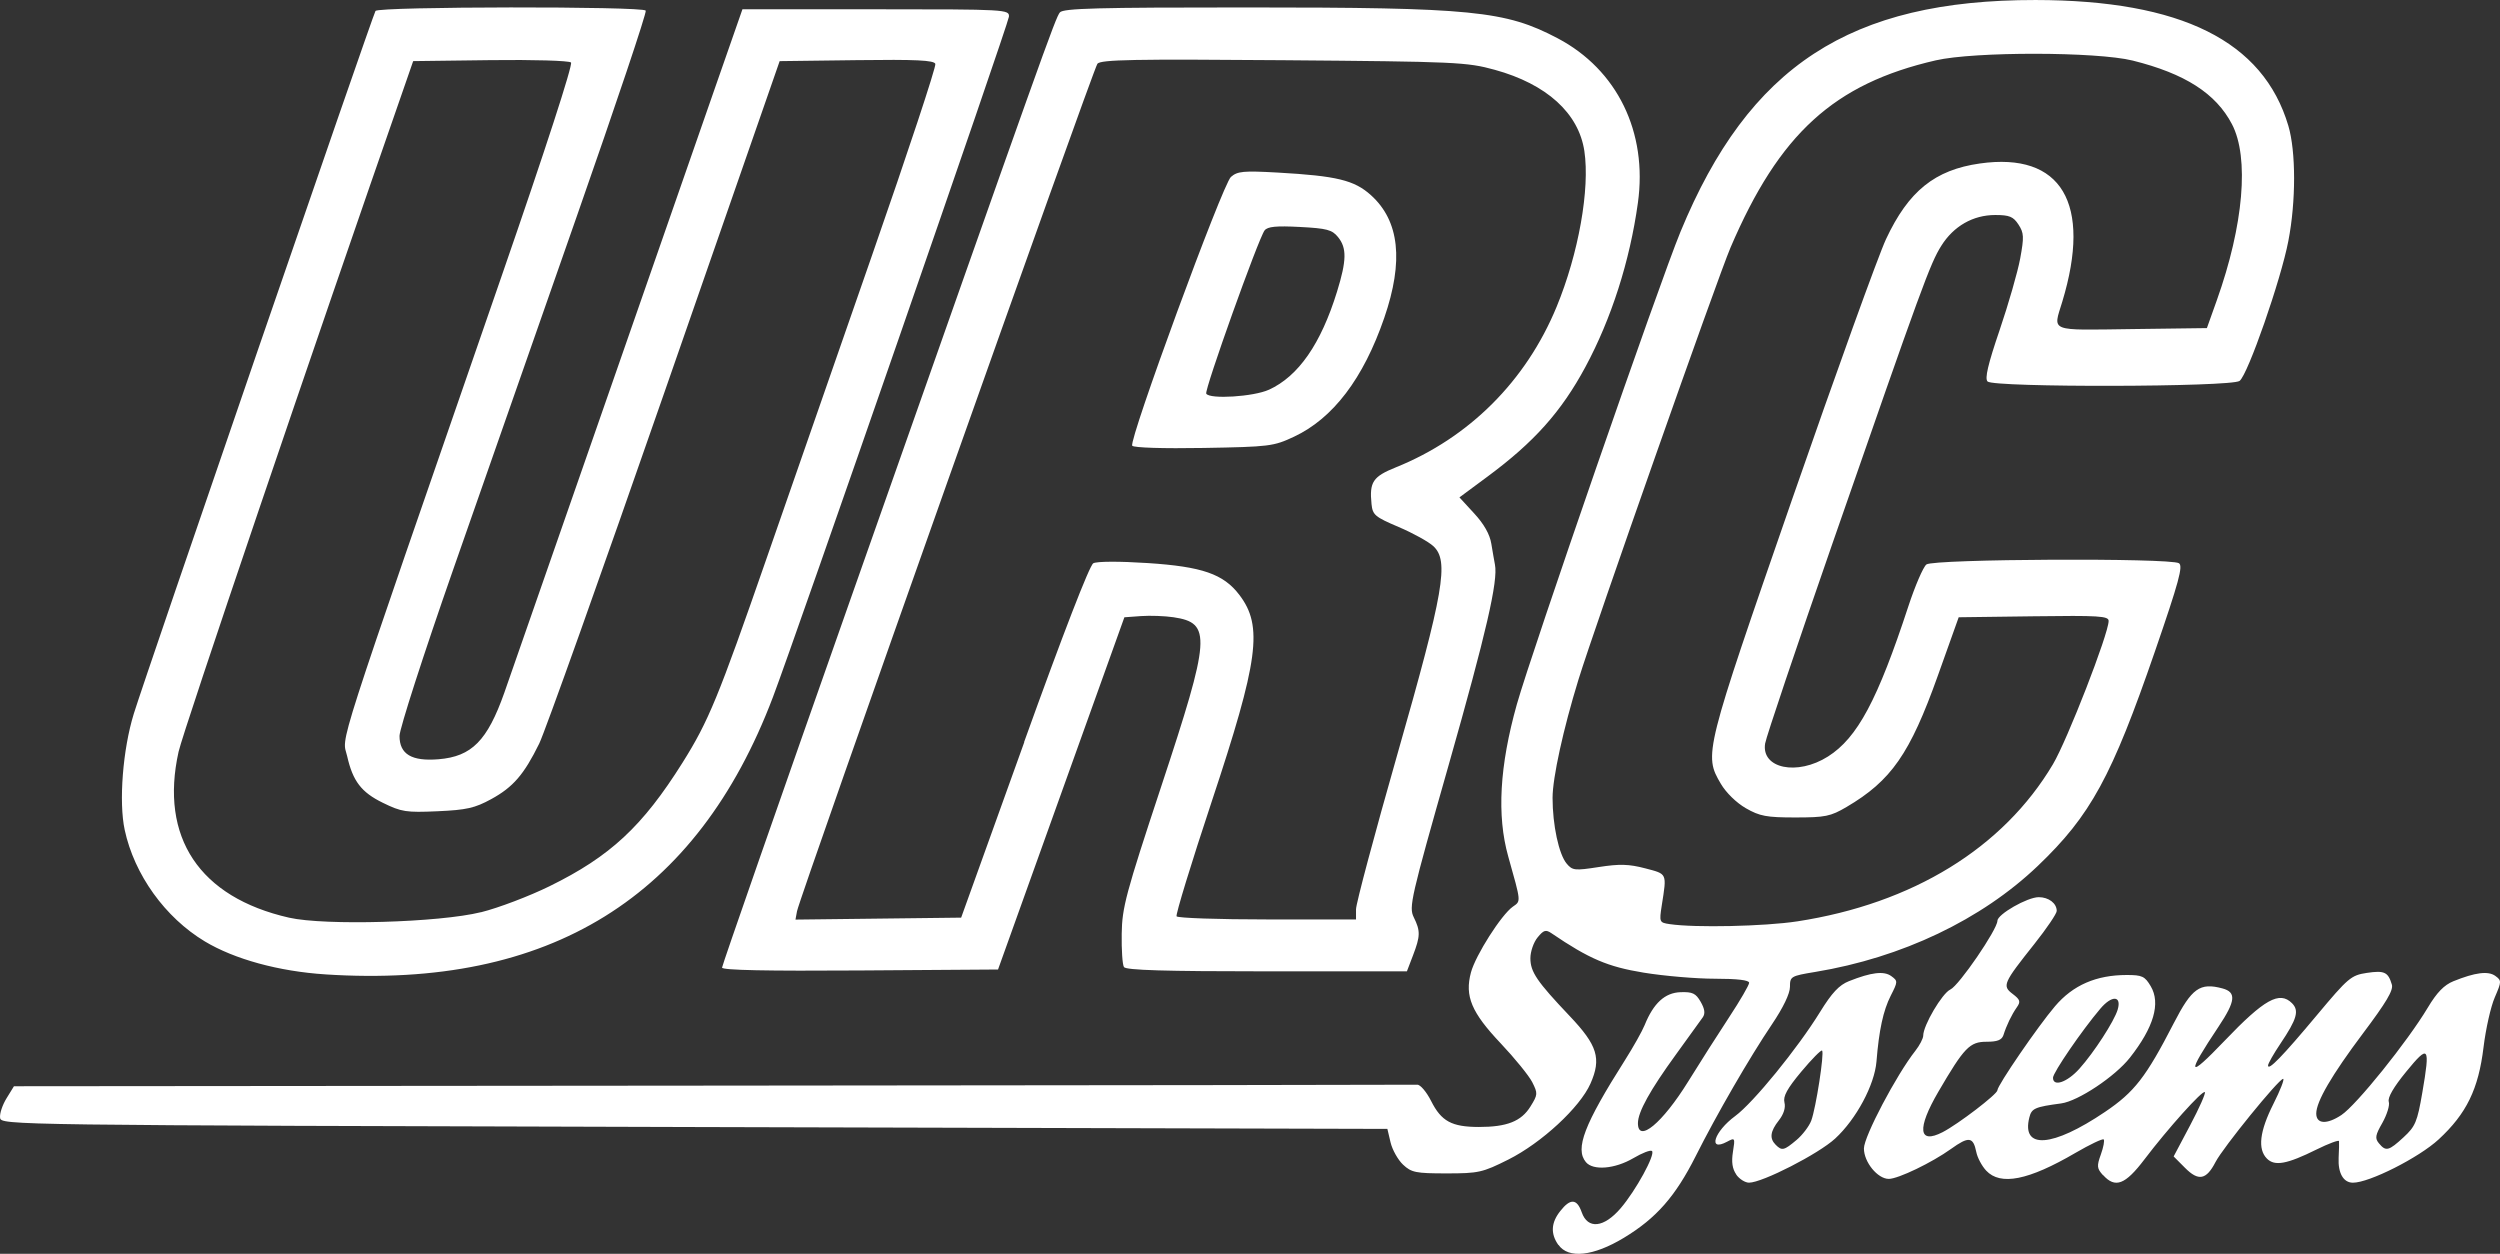 <?xml version="1.0" encoding="UTF-8" standalone="no"?>
<!-- Created with Inkscape (http://www.inkscape.org/) -->

<svg
   xmlns:dc="http://purl.org/dc/elements/1.1/"
   xmlns:cc="http://creativecommons.org/ns#"
   xmlns:rdf="http://www.w3.org/1999/02/22-rdf-syntax-ns#"
   xmlns:svg="http://www.w3.org/2000/svg"
   xmlns="http://www.w3.org/2000/svg"
   xmlns:sodipodi="http://sodipodi.sourceforge.net/DTD/sodipodi-0.dtd"
   xmlns:inkscape="http://www.inkscape.org/namespaces/inkscape"
   width="130"
   height="65.198"
   id="svg2"
   inkscape:label="Pozadí"
   version="1.1"
   inkscape:version="0.91+devel+osxmenu r12832"
   viewBox="0 0 130 65.198"
   sodipodi:docname="urc-white.svg">
  <rect x="0" y="0" width="130" height="65.198" fill="#333333" stroke="none"/>
  <defs
     id="defs11404" />
  <sodipodi:namedview
     id="base"
     pagecolor="#ffffff"
     bordercolor="#666666"
     borderopacity="1.0"
     inkscape:pageopacity="0.0"
     inkscape:pageshadow="2"
     inkscape:zoom="0.87226562"
     inkscape:cx="155.68297"
     inkscape:cy="-10.30313"
     inkscape:document-units="px"
     inkscape:current-layer="layer1"
     showgrid="false"
     fit-margin-top="0"
     fit-margin-left="0"
     fit-margin-right="0"
     fit-margin-bottom="0"
     showborder="false"
     inkscape:window-width="1440"
     inkscape:window-height="783"
     inkscape:window-x="242"
     inkscape:window-y="1103"
     inkscape:window-maximized="0" />
  <g
     inkscape:label="Vrstva 1"
     inkscape:groupmode="layer"
     id="layer1"
     transform="translate(-219.317,-456.861)">
    <path
       inkscape:export-ydpi="250"
       inkscape:export-xdpi="250"
       inkscape:export-filename="/Users/Matt/Desktop/seeweb3.png"
       inkscape:connector-curvature="0"
       id="path16135"
       d="m 300.348,521.594 c -0.41,-0.584 -0.377,-1.157 0.107,-1.763 0.521,-0.664 0.863,-0.642 1.112,0.07 0.313,0.895 1.152,0.807 2.024,-0.211 0.786,-0.916 1.813,-2.793 1.63,-2.976 -0.08,-0.068 -0.507,0.1 -0.974,0.374 -0.959,0.561 -2.09,0.654 -2.464,0.203 -0.575,-0.694 -0.09,-1.955 2.028,-5.295 0.436,-0.689 0.9,-1.514 1.029,-1.833 0.461,-1.139 1.052,-1.68 1.863,-1.708 0.628,-0.022 0.797,0.06 1.05,0.503 0.212,0.37 0.244,0.612 0.108,0.804 -0.107,0.151 -0.732,1.018 -1.391,1.927 -1.352,1.86 -1.981,2.998 -1.981,3.577 0,1.056 1.272,0 2.612,-2.163 0.606,-0.98 1.567,-2.489 2.136,-3.354 0.569,-0.865 1.035,-1.667 1.035,-1.783 0,-0.138 -0.617,-0.211 -1.776,-0.211 -0.975,0 -2.645,-0.142 -3.71,-0.316 -1.87,-0.306 -2.838,-0.72 -4.792,-2.049 -0.296,-0.201 -0.407,-0.167 -0.722,0.217 -0.207,0.25 -0.375,0.738 -0.375,1.083 0,0.713 0.34,1.21 2.045,3.007 1.446,1.524 1.656,2.206 1.079,3.512 -0.549,1.239 -2.541,3.082 -4.269,3.949 -1.348,0.675 -1.548,0.72 -3.216,0.72 -1.601,0 -1.824,-0.046 -2.26,-0.454 -0.265,-0.25 -0.558,-0.77 -0.65,-1.157 l -0.166,-0.703 -36.044,-0.097 c -35.86,-0.096 -36.043,-0.099 -36.095,-0.482 -0.03,-0.212 0.122,-0.667 0.335,-1.012 l 0.386,-0.627 36.342,-0.032 c 19.989,-0.017 36.472,-0.038 36.629,-0.048 0.157,-0.011 0.484,0.374 0.724,0.851 0.53,1.052 1.067,1.344 2.481,1.347 1.46,0 2.205,-0.292 2.683,-1.065 0.384,-0.619 0.388,-0.677 0.09,-1.27 -0.177,-0.342 -0.912,-1.245 -1.632,-2.007 -1.529,-1.615 -1.883,-2.46 -1.553,-3.693 0.242,-0.898 1.583,-3.003 2.178,-3.42 0.429,-0.301 0.438,-0.202 -0.24,-2.615 -0.596,-2.124 -0.45,-4.702 0.448,-7.904 0.768,-2.723 7.412,-21.921 8.512,-24.58 3.561,-8.627 8.815,-12.056 18.462,-12.048 7.567,0.011 11.838,2.132 13.145,6.54 0.397,1.338 0.4,3.929 0,5.99 -0.379,1.998 -2.105,6.957 -2.536,7.277 -0.429,0.322 -12.786,0.35 -13.105,0.03 -0.152,-0.153 0.02,-0.89 0.626,-2.669 0.46,-1.352 0.942,-3.03 1.071,-3.728 0.206,-1.12 0.195,-1.329 -0.09,-1.765 -0.27,-0.413 -0.47,-0.495 -1.208,-0.495 -1.154,0 -2.163,0.576 -2.806,1.603 -0.581,0.926 -0.994,2.059 -5.647,15.443 -1.876,5.399 -3.457,10.094 -3.512,10.433 -0.212,1.304 1.668,1.694 3.27,0.678 1.529,-0.97 2.578,-2.933 4.18,-7.817 0.349,-1.06 0.769,-2.036 0.937,-2.169 0.364,-0.288 12.682,-0.347 13.131,-0.064 0.222,0.141 0,0.962 -1.243,4.57 -2.251,6.533 -3.347,8.544 -6.095,11.169 -2.933,2.8 -7.068,4.77 -11.574,5.514 -1.271,0.21 -1.315,0.235 -1.315,0.776 0,0.349 -0.351,1.08 -0.936,1.948 -1.165,1.728 -2.872,4.679 -3.969,6.862 -1.053,2.089 -2.05,3.224 -3.727,4.237 -1.594,0.964 -2.892,1.104 -3.406,0.369 z m 12.424,-16.821 c 6.005,-0.924 10.711,-3.815 13.296,-8.167 0.746,-1.253 2.898,-6.793 2.898,-7.456 0,-0.256 -0.507,-0.288 -3.9,-0.242 l -3.897,0.051 -1.086,3.042 c -1.45,4.061 -2.421,5.457 -4.749,6.825 -0.829,0.487 -1.104,0.543 -2.659,0.543 -1.496,0 -1.85,-0.065 -2.573,-0.48 -0.489,-0.28 -1.031,-0.81 -1.301,-1.27 -0.891,-1.518 -0.867,-1.607 3.701,-14.778 2.292,-6.603 4.491,-12.699 4.889,-13.547 1.169,-2.497 2.538,-3.601 4.881,-3.932 4.245,-0.602 5.836,2.07 4.282,7.192 -0.481,1.583 -0.749,1.478 3.616,1.419 l 3.905,-0.051 0.516,-1.446 c 1.394,-3.905 1.695,-7.419 0.788,-9.157 -0.837,-1.601 -2.446,-2.632 -5.161,-3.308 -1.867,-0.465 -8.239,-0.473 -10.239,-0.012 -5.293,1.218 -8.136,3.809 -10.673,9.73 -0.67,1.564 -7.09,19.804 -7.911,22.477 -0.792,2.577 -1.343,5.096 -1.345,6.142 0,1.41 0.325,2.936 0.736,3.424 0.299,0.355 0.42,0.368 1.671,0.174 1.079,-0.167 1.562,-0.154 2.41,0.068 1.157,0.303 1.127,0.236 0.863,1.919 -0.136,0.884 -0.129,0.902 0.416,0.983 1.307,0.195 4.936,0.116 6.626,-0.144 z m -3.168,13.163 c -0.206,-0.296 -0.259,-0.649 -0.174,-1.178 0.118,-0.735 0.108,-0.749 -0.31,-0.525 -1.011,0.541 -0.668,-0.532 0.428,-1.338 0.942,-0.693 3.241,-3.512 4.414,-5.414 0.616,-0.998 0.991,-1.397 1.502,-1.6 1.167,-0.463 1.819,-0.54 2.201,-0.261 0.345,0.252 0.345,0.283 -0.03,1.018 -0.392,0.778 -0.61,1.792 -0.741,3.422 -0.1,1.214 -1.049,2.995 -2.15,4.008 -0.863,0.796 -3.786,2.292 -4.477,2.292 -0.205,0 -0.505,-0.19 -0.668,-0.423 z m 3.127,-1.79 c 0.313,-0.263 0.66,-0.718 0.771,-1.012 0.243,-0.649 0.687,-3.518 0.564,-3.643 -0.05,-0.049 -0.535,0.443 -1.078,1.092 -0.738,0.884 -0.959,1.288 -0.88,1.607 0.07,0.268 -0.04,0.613 -0.29,0.93 -0.451,0.574 -0.497,0.939 -0.164,1.272 0.322,0.322 0.431,0.297 1.077,-0.247 z m 15.938,1.821 c -0.314,-0.347 -0.325,-0.471 -0.107,-1.075 0.135,-0.375 0.201,-0.727 0.147,-0.781 -0.05,-0.054 -0.713,0.26 -1.465,0.698 -2.449,1.431 -3.902,1.72 -4.646,0.924 -0.224,-0.239 -0.456,-0.674 -0.514,-0.968 -0.161,-0.795 -0.39,-0.823 -1.315,-0.159 -0.991,0.711 -2.744,1.556 -3.235,1.558 -0.579,0 -1.293,-0.871 -1.293,-1.583 0,-0.619 1.688,-3.825 2.675,-5.079 0.225,-0.287 0.409,-0.643 0.409,-0.791 0,-0.528 0.986,-2.203 1.412,-2.396 0.444,-0.203 2.445,-3.125 2.445,-3.571 0,-0.338 1.558,-1.23 2.148,-1.23 0.519,0 0.937,0.319 0.937,0.716 0,0.14 -0.521,0.908 -1.156,1.709 -1.634,2.055 -1.69,2.185 -1.132,2.609 0.388,0.296 0.421,0.399 0.213,0.693 -0.271,0.385 -0.54,0.945 -0.699,1.454 -0.09,0.247 -0.311,0.337 -0.873,0.337 -0.879,0 -1.163,0.296 -2.508,2.599 -1.124,1.926 -1.038,2.751 0.221,2.103 0.802,-0.413 2.849,-1.977 2.849,-2.179 0,-0.253 2.104,-3.324 2.996,-4.37 0.934,-1.098 2.143,-1.624 3.732,-1.624 0.798,0 0.939,0.066 1.245,0.584 0.524,0.885 0.158,2.136 -1.082,3.714 -0.772,0.982 -2.695,2.262 -3.576,2.38 -1.367,0.182 -1.536,0.257 -1.654,0.728 -0.422,1.68 1.195,1.563 3.932,-0.285 1.533,-1.036 2.131,-1.804 3.577,-4.614 0.939,-1.823 1.359,-2.123 2.529,-1.81 0.736,0.197 0.69,0.654 -0.197,1.985 -1.703,2.554 -1.622,2.758 0.3,0.75 2.079,-2.174 2.867,-2.614 3.518,-1.964 0.383,0.385 0.258,0.822 -0.6,2.098 -0.355,0.529 -0.647,1.041 -0.647,1.138 0,0.3 0.746,-0.468 2.544,-2.62 1.623,-1.941 1.775,-2.07 2.592,-2.193 0.911,-0.136 1.108,-0.046 1.3,0.599 0.1,0.292 -0.291,0.937 -1.5,2.547 -1.621,2.16 -2.429,3.547 -2.429,4.165 0,0.55 0.545,0.584 1.306,0.081 0.78,-0.517 3.436,-3.818 4.494,-5.586 0.47,-0.788 0.85,-1.179 1.333,-1.374 1.135,-0.459 1.81,-0.544 2.181,-0.274 0.328,0.239 0.325,0.289 -0.03,1.114 -0.208,0.475 -0.47,1.642 -0.585,2.592 -0.263,2.177 -0.884,3.455 -2.334,4.794 -1.027,0.949 -3.612,2.255 -4.458,2.251 -0.495,0 -0.781,-0.498 -0.743,-1.293 0.02,-0.403 0.03,-0.793 0.02,-0.868 0,-0.075 -0.538,0.123 -1.174,0.438 -1.534,0.761 -2.168,0.877 -2.573,0.472 -0.492,-0.493 -0.384,-1.419 0.336,-2.848 0.361,-0.716 0.587,-1.301 0.505,-1.301 -0.223,0 -3.131,3.578 -3.515,4.325 -0.481,0.931 -0.886,1.008 -1.587,0.303 l -0.591,-0.593 0.86,-1.624 c 0.473,-0.893 0.817,-1.667 0.762,-1.72 -0.116,-0.118 -1.92,1.888 -3.144,3.502 -0.999,1.315 -1.515,1.51 -2.146,0.812 z m 15.635,-1.969 c 0.613,-0.563 0.712,-0.799 0.974,-2.324 0.416,-2.425 0.34,-2.525 -0.839,-1.084 -0.658,0.803 -0.974,1.35 -0.905,1.566 0.06,0.183 -0.1,0.673 -0.332,1.091 -0.37,0.643 -0.398,0.806 -0.179,1.069 0.358,0.433 0.507,0.396 1.281,-0.317 z m -16.855,-3.567 c 0.754,-0.839 1.806,-2.464 1.987,-3.068 0.217,-0.733 -0.301,-0.761 -0.903,-0.048 -0.953,1.122 -2.46,3.323 -2.46,3.588 0,0.493 0.738,0.241 1.376,-0.471 z m -91.213,-4.902 c -2.419,-0.156 -4.73,-0.789 -6.269,-1.715 -2.066,-1.242 -3.667,-3.472 -4.166,-5.8 -0.312,-1.447 -0.1,-4.188 0.475,-6.042 0.589,-1.917 12.411,-36.289 12.567,-36.542 0.144,-0.232 13.908,-0.249 14.053,-0.017 0.06,0.092 -1.551,4.885 -3.57,10.652 -2.019,5.767 -4.922,14.066 -6.453,18.442 -1.53,4.377 -2.781,8.257 -2.781,8.623 0,0.951 0.632,1.328 2.034,1.212 1.721,-0.143 2.533,-0.964 3.416,-3.459 0.274,-0.778 2.507,-7.185 4.96,-14.236 2.452,-7.051 5.127,-14.729 5.942,-17.062 l 1.48,-4.241 6.94,0 c 6.82,0 6.94,0.011 6.918,0.386 -0.02,0.345 -11.098,32.284 -12.27,35.376 -3.953,10.434 -11.611,15.18 -23.276,14.424 z m 8.096,-3.232 c 0.901,-0.224 2.508,-0.834 3.567,-1.355 3.148,-1.546 4.828,-3.108 6.908,-6.42 1.354,-2.158 1.855,-3.375 4.38,-10.647 1.14,-3.287 3.599,-10.357 5.467,-15.712 1.866,-5.355 3.352,-9.846 3.301,-9.981 -0.07,-0.189 -0.999,-0.233 -4.095,-0.193 l -4.001,0.051 -5.981,17.191 c -3.288,9.455 -6.223,17.688 -6.521,18.295 -0.792,1.612 -1.358,2.267 -2.494,2.888 -0.858,0.468 -1.287,0.565 -2.795,0.632 -1.633,0.073 -1.874,0.036 -2.846,-0.441 -1.116,-0.545 -1.558,-1.125 -1.851,-2.416 -0.258,-1.148 -0.871,0.756 8.053,-25.037 2.248,-6.496 3.691,-10.937 3.585,-11.041 -0.1,-0.097 -1.966,-0.151 -4.189,-0.123 l -4.018,0.051 -0.334,0.964 c -4.882,14.005 -11.623,33.861 -11.865,34.948 -0.99,4.451 1.085,7.57 5.745,8.629 1.861,0.423 7.82,0.253 9.984,-0.286 z m 12.532,2.879 c 0,-0.109 2.987,-8.677 6.638,-19.04 10.143,-28.795 10.697,-30.351 10.93,-30.63 0.175,-0.212 1.974,-0.26 9.687,-0.258 11.77,0 13.476,0.171 16.195,1.603 3.099,1.632 4.686,4.885 4.174,8.558 -0.42,3.032 -1.382,6.031 -2.732,8.538 -1.251,2.323 -2.666,3.906 -5.088,5.697 l -1.46,1.081 0.768,0.835 c 0.51,0.551 0.811,1.087 0.89,1.575 0.07,0.407 0.149,0.895 0.188,1.083 0.171,0.85 -0.451,3.542 -2.4,10.401 -1.977,6.951 -2.082,7.411 -1.822,7.938 0.352,0.714 0.347,0.977 -0.04,1.988 l -0.316,0.826 -7.287,0 c -5.298,0 -7.327,-0.061 -7.426,-0.223 -0.08,-0.122 -0.13,-0.9 -0.117,-1.727 0.02,-1.368 0.203,-2.065 2.053,-7.659 2.577,-7.793 2.627,-8.508 0.635,-8.805 -0.449,-0.066 -1.206,-0.094 -1.682,-0.06 l -0.867,0.063 -3.285,9.157 -3.285,9.158 -7.176,0.05 c -4.835,0.034 -7.175,-0.014 -7.175,-0.148 z m 15.706,-11.726 c 2.019,-5.613 3.403,-9.192 3.599,-9.299 0.185,-0.102 1.35,-0.107 2.824,-0.011 2.837,0.185 3.942,0.568 4.769,1.653 1.244,1.628 1.006,3.395 -1.438,10.755 -1.058,3.19 -1.88,5.873 -1.825,5.962 0.05,0.089 2.177,0.162 4.716,0.162 l 4.615,0 0,-0.53 c 0,-0.292 0.967,-3.914 2.148,-8.049 2.43,-8.505 2.699,-10.064 1.873,-10.832 -0.25,-0.232 -1.062,-0.68 -1.804,-0.996 -1.236,-0.526 -1.354,-0.626 -1.411,-1.195 -0.116,-1.143 0.07,-1.426 1.26,-1.905 3.813,-1.536 6.775,-4.492 8.366,-8.353 1.139,-2.763 1.737,-6.124 1.442,-8.097 -0.296,-1.97 -1.963,-3.482 -4.66,-4.225 -1.452,-0.399 -1.995,-0.424 -10.984,-0.498 -7.781,-0.064 -9.497,-0.031 -9.677,0.183 -0.214,0.262 -15.454,43.248 -15.621,44.067 l -0.08,0.438 4.308,-0.051 4.307,-0.051 3.282,-9.125 z m 5.623,-15.412 c -0.184,-0.298 4.699,-13.594 5.132,-13.976 0.341,-0.298 0.648,-0.327 2.435,-0.227 3.071,0.173 3.981,0.394 4.848,1.177 1.482,1.338 1.708,3.422 0.69,6.38 -1.083,3.148 -2.661,5.227 -4.694,6.179 -1.062,0.498 -1.269,0.524 -4.706,0.584 -2.09,0.037 -3.64,-0.012 -3.705,-0.117 z m 7.106,-2.909 c 1.537,-0.702 2.705,-2.385 3.545,-5.106 0.501,-1.624 0.512,-2.266 0.05,-2.835 -0.308,-0.38 -0.58,-0.452 -1.983,-0.525 -1.225,-0.065 -1.677,-0.021 -1.833,0.177 -0.318,0.407 -3.145,8.316 -3.036,8.492 0.187,0.301 2.463,0.158 3.255,-0.204 z"
       style="fill:#ffffff" />
  </g>
</svg>
